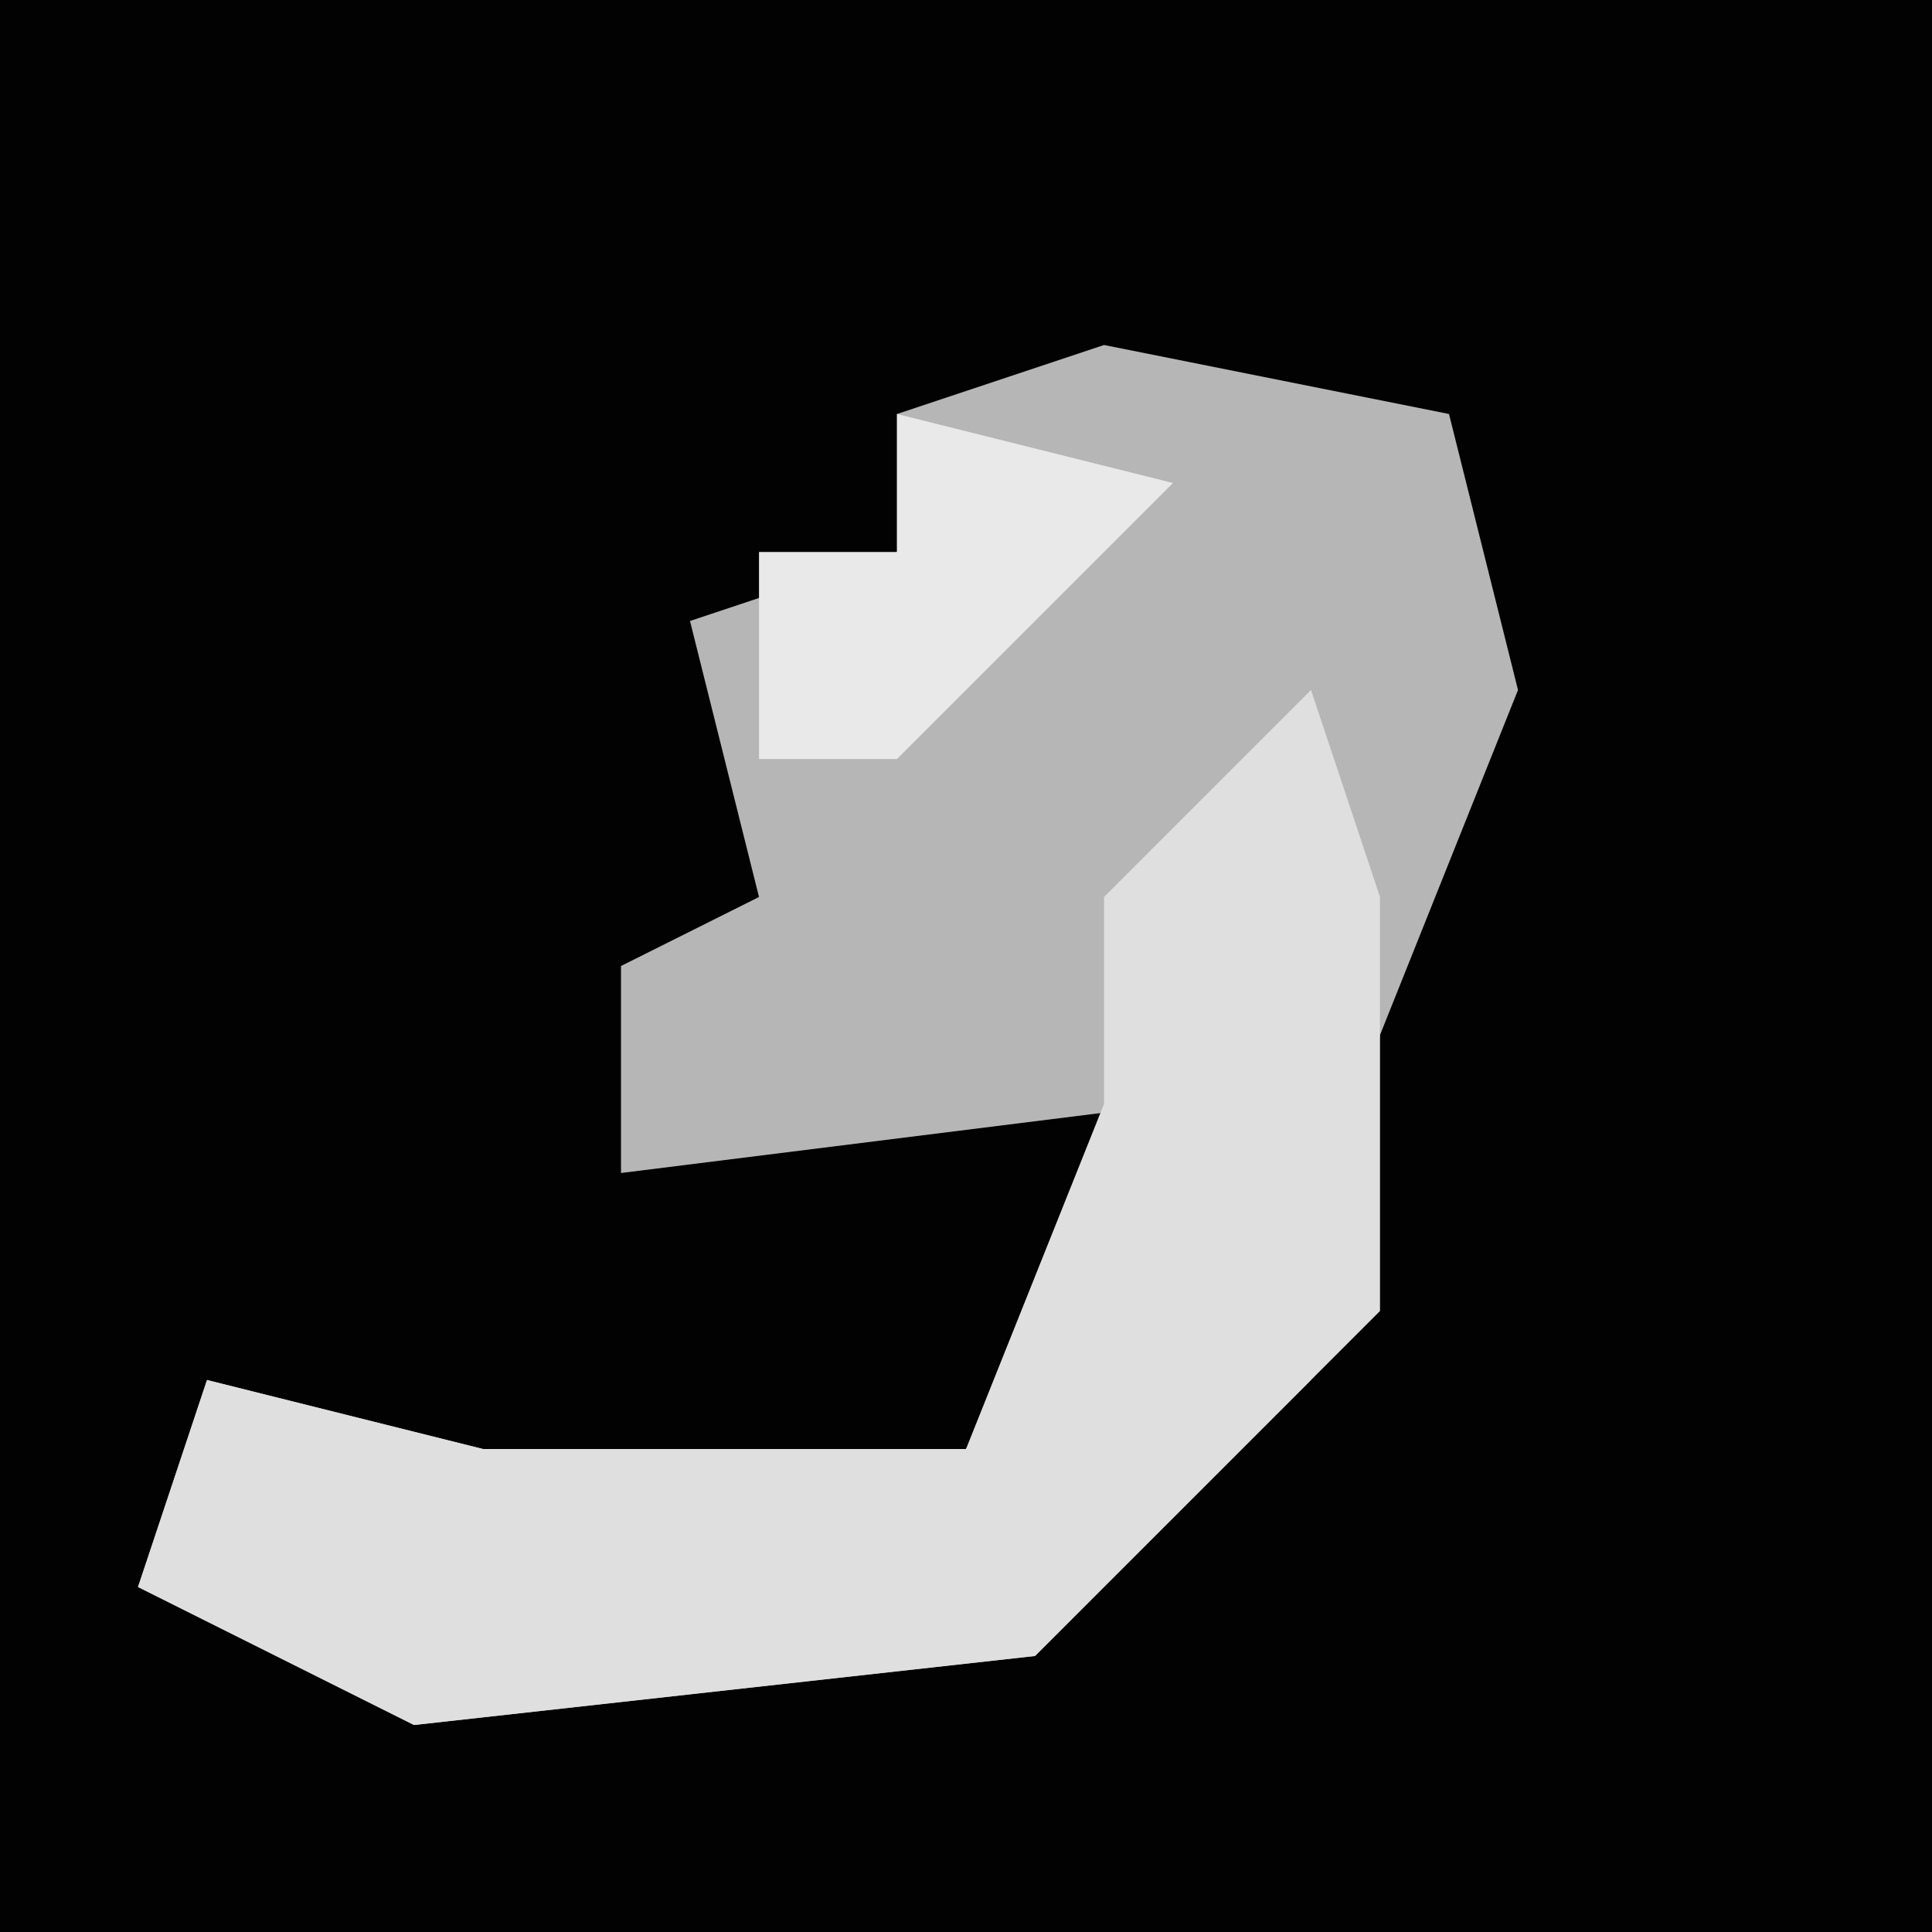 <?xml version="1.0" encoding="UTF-8"?>
<svg version="1.1" xmlns="http://www.w3.org/2000/svg" width="28" height="28">
<path d="M0,0 L28,0 L28,28 L0,28 Z " fill="#020202" transform="translate(0,0)"/>
<path d="M0,0 L5,1 L6,5 L4,10 L3,15 L-1,19 L-10,20 L-14,18 L-13,15 L-9,16 L-2,16 L1,11 L-7,12 L-7,9 L-5,8 L-6,4 L-3,3 L-3,1 Z " fill="#B6B6B6" transform="translate(16,5)"/>
<path d="M0,0 L1,3 L1,9 L-4,14 L-13,15 L-17,13 L-16,10 L-12,11 L-5,11 L-3,6 L-3,3 Z " fill="#DFDFDF" transform="translate(19,10)"/>
<path d="M0,0 L4,1 L0,5 L-2,5 L-2,2 L0,2 Z " fill="#E9E9E9" transform="translate(13,6)"/>
</svg>
